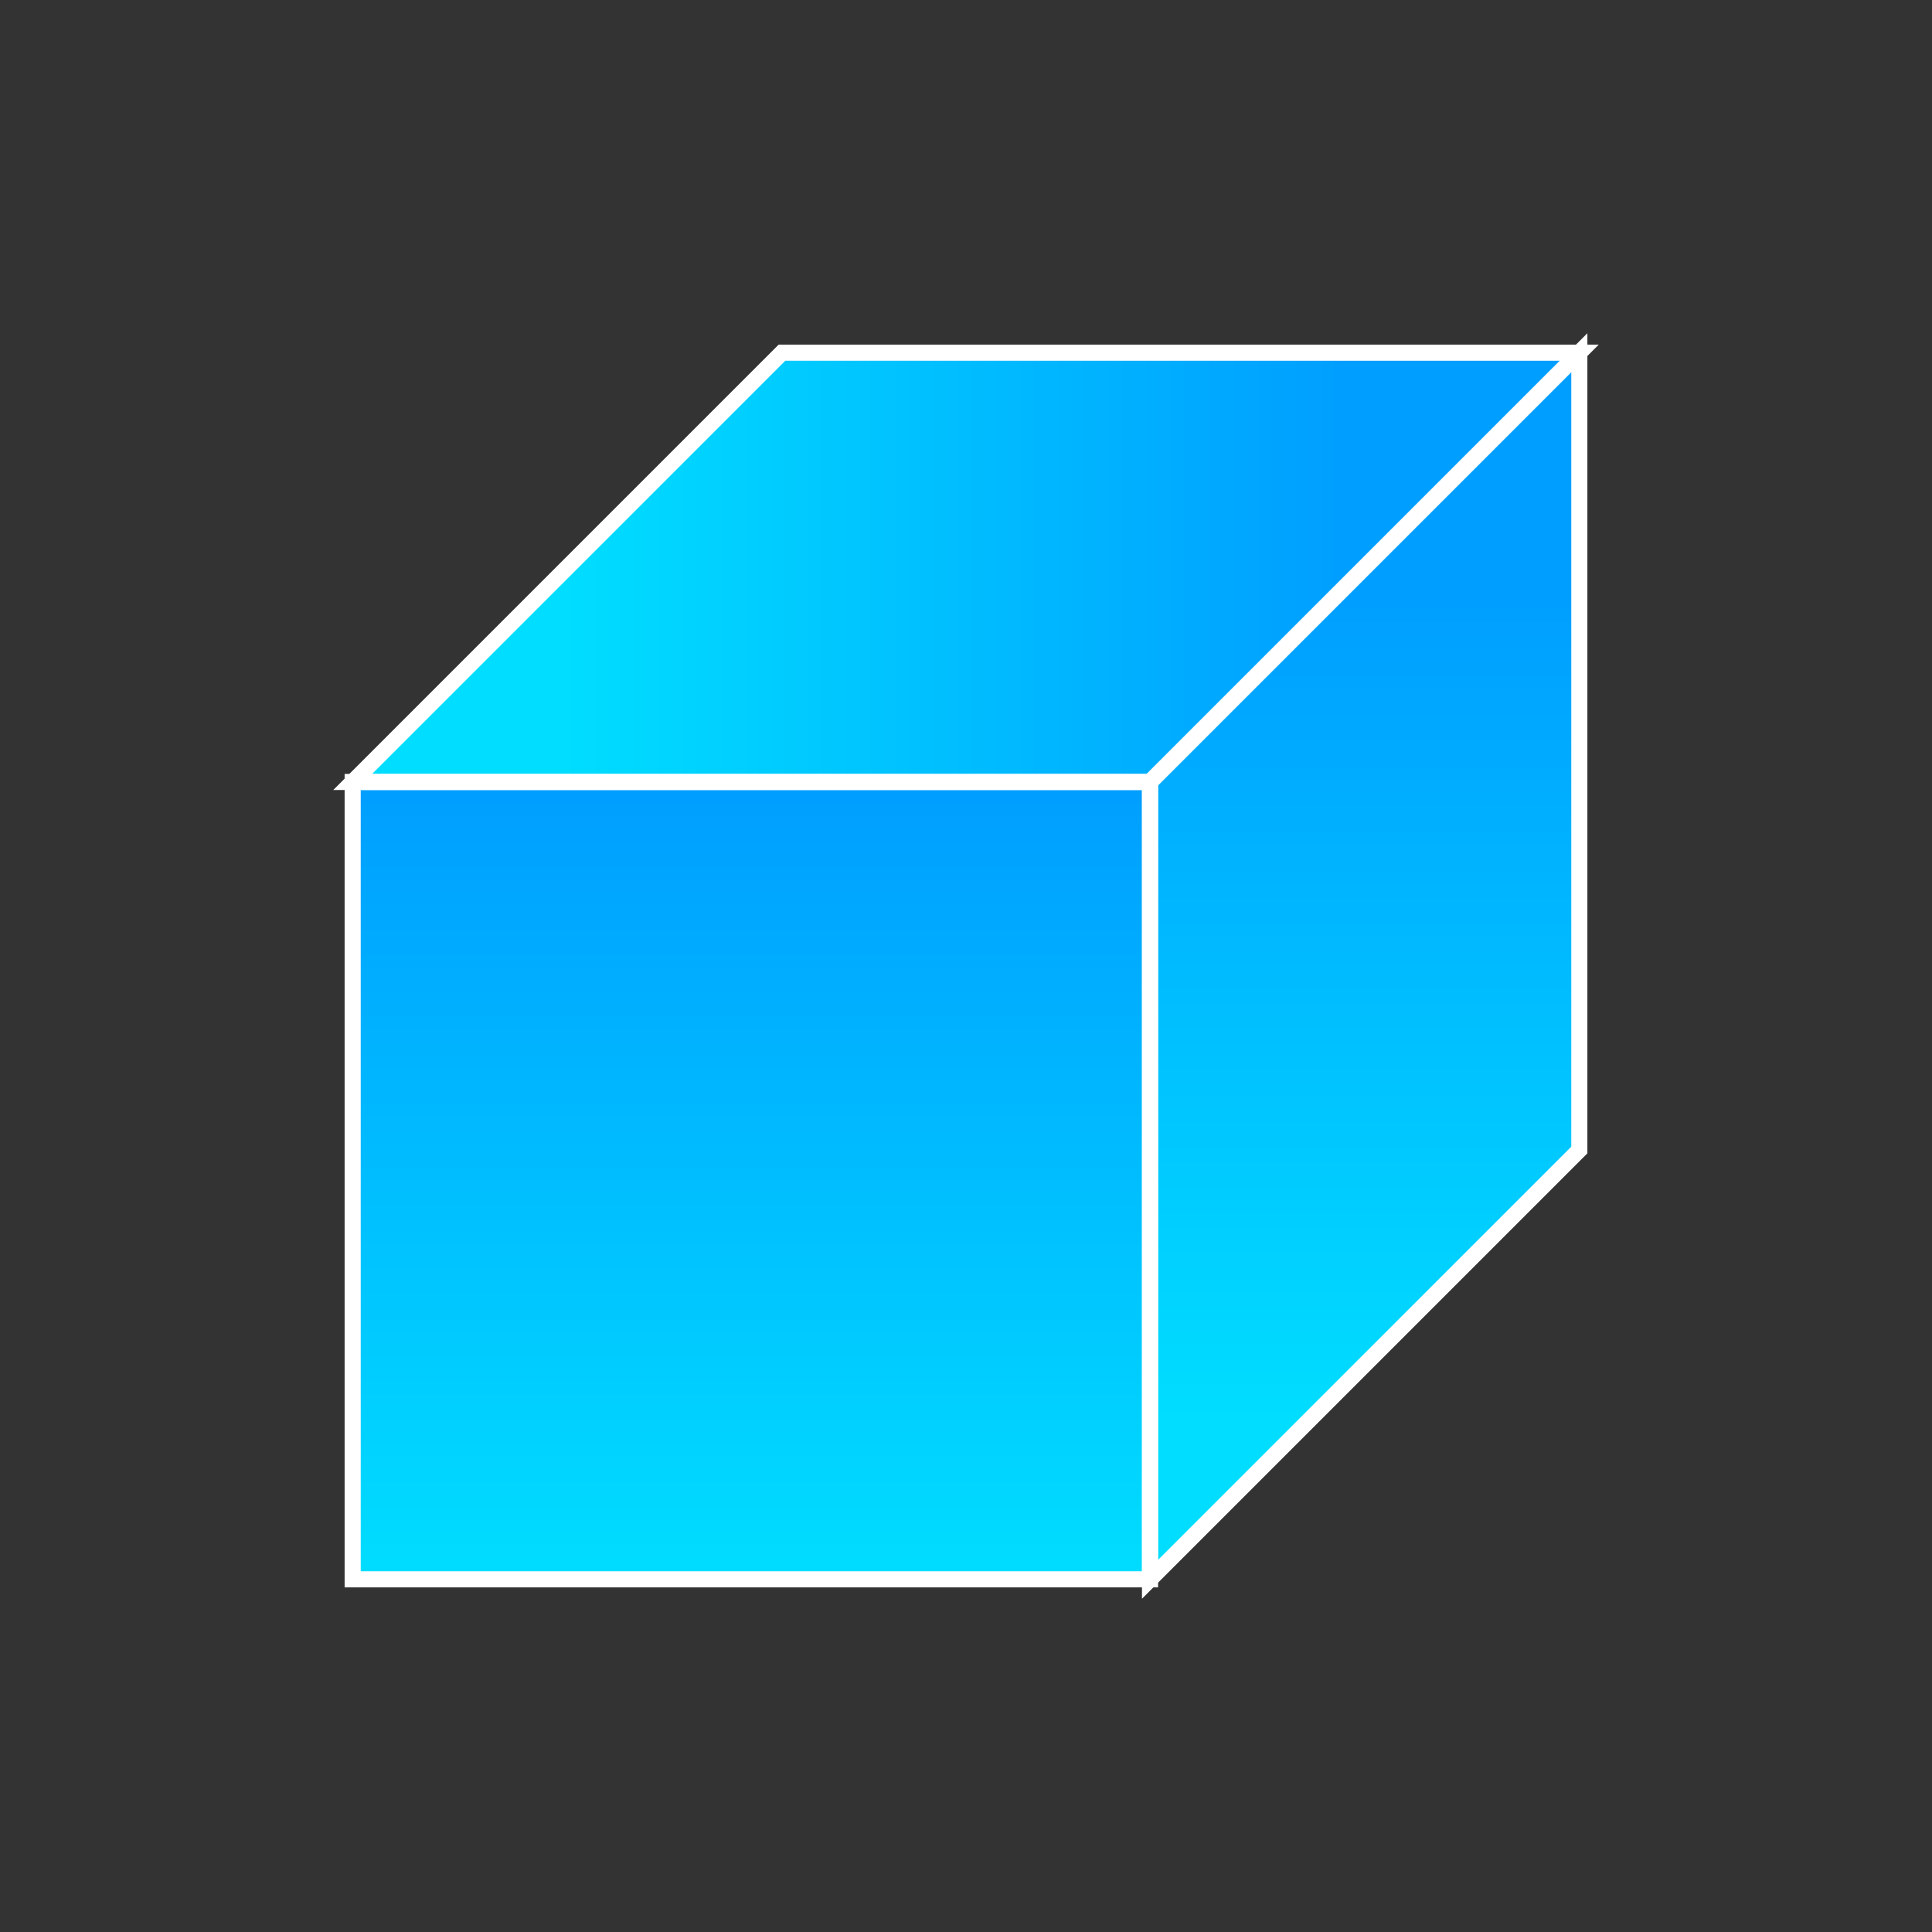 <?xml version="1.0" encoding="UTF-8"?>
<svg width="24px" height="24px" viewBox="0 0 24 24" version="1.1" xmlns="http://www.w3.org/2000/svg" xmlns:xlink="http://www.w3.org/1999/xlink">
    <rect x="0" y="0" width="24" height="24" fill="#333333" stroke="none"/>
    <!-- Generator: Sketch 41.2 (35397) - http://www.bohemiancoding.com/sketch -->
    <title>Shape</title>
    <desc>Created with Sketch.</desc>
    <defs>
        <linearGradient x1="50%" y1="19.479%" x2="50%" y2="86.581%" id="linearGradient-1">
            <stop stop-color="#009EFF" offset="0%"></stop>
            <stop stop-color="#00DDFF" offset="100%"></stop>
        </linearGradient>
        <linearGradient x1="81.291%" y1="50%" x2="17.499%" y2="50%" id="linearGradient-2">
            <stop stop-color="#009EFF" offset="0%"></stop>
            <stop stop-color="#00DDFF" offset="100%"></stop>
        </linearGradient>
        <linearGradient x1="50%" y1="0%" x2="50%" y2="100%" id="linearGradient-3">
            <stop stop-color="#009EFF" offset="0%"></stop>
            <stop stop-color="#00DDFF" offset="100%"></stop>
        </linearGradient>
    </defs>
    <g id="Page-1" stroke="none" stroke-width="1" fill="none" fill-rule="evenodd">
        <g id="ic_all_out_black_24px">
            <polygon id="Shape" points="0 0 24 0 24 24 8.60422844e-16 24"></polygon>
            <g id="Group" transform="translate(4, 4)">
                <g id="Shade" transform="translate(0.381, 0.381)">
                    <polygon id="right" fill="url(#linearGradient-1)" points="15.238 0 15.238 9.905 9.905 15.238 9.905 5.333"></polygon>
                    <polygon id="top" fill="url(#linearGradient-2)" points="5.333 0 15.238 0 9.905 5.333 0 5.333"></polygon>
                    <rect id="front" fill="url(#linearGradient-3)" x="0" y="5.333" width="9.905" height="9.905"></rect>
                </g>
                <g id="ThinMesh" transform="translate(0, 0.381)" stroke="#FFFFFF" stroke-width="0.2">
                    <polygon id="right" points="15.619 0 15.619 9.905 10.286 15.238 10.286 5.333"></polygon>
                    <polygon id="top" points="5.714 0 15.619 0 10.286 5.333 0.381 5.333"></polygon>
                    <rect id="front" x="0.381" y="5.333" width="9.905" height="9.905"></rect>
                </g>
            </g>
        </g>
    </g>
</svg>